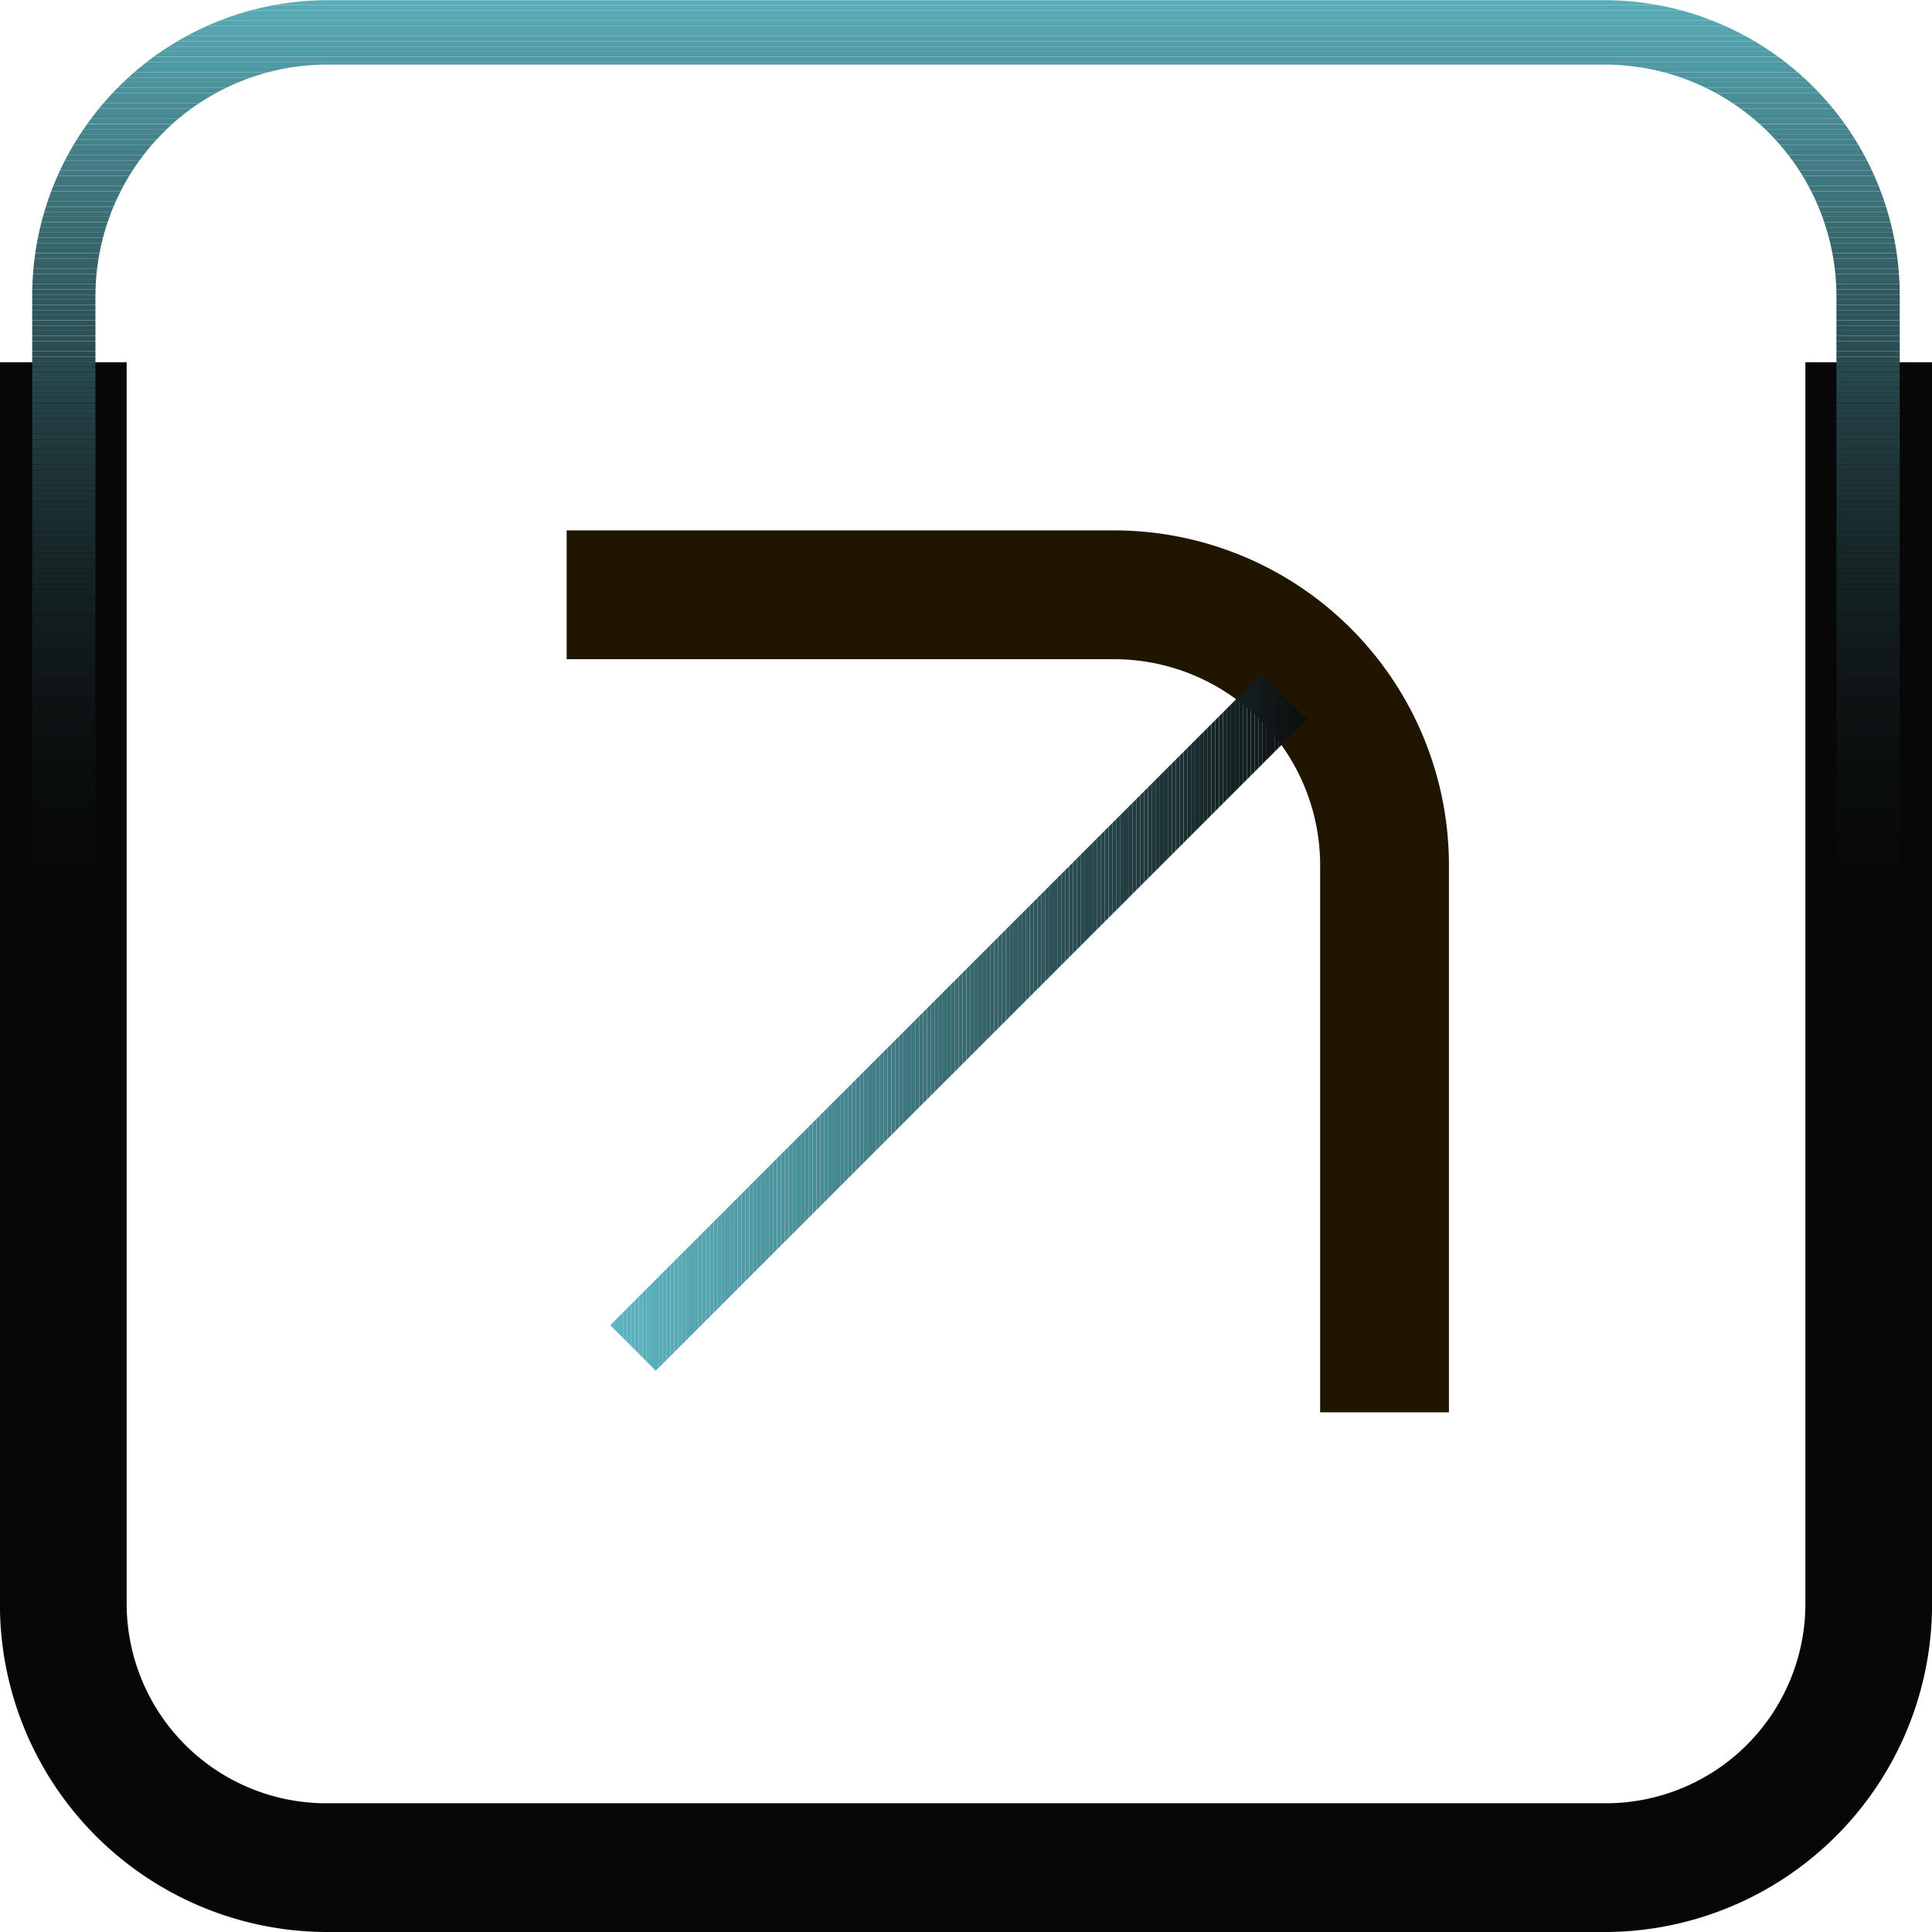 <svg xmlns="http://www.w3.org/2000/svg" xmlns:xlink="http://www.w3.org/1999/xlink" width="30" height="30" viewBox="0 0 30 30">
  <defs>
    <clipPath id="clip-path">
      <path id="Контур_3494" data-name="Контур 3494" d="M296.078,241.065l-10.111,10.112-.707-.707,10.111-10.112" transform="translate(-285.26 -240.358)" fill="none"/>
    </clipPath>
    <clipPath id="clip-path-2">
      <path id="Контур_3496" data-name="Контур 3496" d="M276.033,244.117v-9.6a4.588,4.588,0,0,1,4.546-4.625h19.907a4.587,4.587,0,0,1,4.546,4.625v9.978h-.983v-9.978a3.6,3.6,0,0,0-3.564-3.625H280.579a3.6,3.6,0,0,0-3.564,3.625v9.6Z" transform="translate(-276.033 -229.889)" fill="none"/>
    </clipPath>
  </defs>
  <g id="Сгруппировать_767" data-name="Сгруппировать 767" transform="translate(-275.533 -229.889)">
    <g id="Сгруппировать_759" data-name="Сгруппировать 759" transform="translate(284.339 238.127)">
      <path id="Контур_3493" data-name="Контур 3493" d="M298.306,251.823h-2v-8.5a3.2,3.2,0,0,0-3.2-3.194h-8.5v-2h8.5a5.2,5.2,0,0,1,5.2,5.194Z" transform="translate(-284.613 -238.131)" fill="#201600"/>
    </g>
    <g id="Сгруппировать_762" data-name="Сгруппировать 762" transform="translate(285.009 240.354)">
      <g id="Сгруппировать_761" data-name="Сгруппировать 761">
        <g id="Сгруппировать_760" data-name="Сгруппировать 760" clip-path="url(#clip-path)">
          <rect id="Прямоугольник_4921" data-name="Прямоугольник 4921" width="0.014" height="10.819" fill="#5db5c1"/>
          <rect id="Прямоугольник_4922" data-name="Прямоугольник 4922" width="0.061" height="10.819" transform="translate(0.014)" fill="#5db4c0"/>
          <rect id="Прямоугольник_4923" data-name="Прямоугольник 4923" width="0.061" height="10.819" transform="translate(0.075)" fill="#5cb4bf"/>
          <rect id="Прямоугольник_4924" data-name="Прямоугольник 4924" width="0.061" height="10.819" transform="translate(0.136)" fill="#5cb3bf"/>
          <rect id="Прямоугольник_4925" data-name="Прямоугольник 4925" width="0.061" height="10.819" transform="translate(0.198)" fill="#5cb2be"/>
          <rect id="Прямоугольник_4926" data-name="Прямоугольник 4926" width="0.061" height="10.819" transform="translate(0.259)" fill="#5bb2bd"/>
          <rect id="Прямоугольник_4927" data-name="Прямоугольник 4927" width="0.061" height="10.819" transform="translate(0.32)" fill="#5bb1bd"/>
          <rect id="Прямоугольник_4928" data-name="Прямоугольник 4928" width="0.061" height="10.819" transform="translate(0.382)" fill="#5bb0bc"/>
          <rect id="Прямоугольник_4929" data-name="Прямоугольник 4929" width="0.061" height="10.819" transform="translate(0.443)" fill="#5ab0bb"/>
          <rect id="Прямоугольник_4930" data-name="Прямоугольник 4930" width="0.061" height="10.819" transform="translate(0.504)" fill="#5aafba"/>
          <rect id="Прямоугольник_4931" data-name="Прямоугольник 4931" width="0.061" height="10.819" transform="translate(0.566)" fill="#5aaeba"/>
          <rect id="Прямоугольник_4932" data-name="Прямоугольник 4932" width="0.061" height="10.819" transform="translate(0.627)" fill="#59aeb9"/>
          <rect id="Прямоугольник_4933" data-name="Прямоугольник 4933" width="0.061" height="10.819" transform="translate(0.688)" fill="#59adb8"/>
          <rect id="Прямоугольник_4934" data-name="Прямоугольник 4934" width="0.061" height="10.819" transform="translate(0.75)" fill="#59acb8"/>
          <rect id="Прямоугольник_4935" data-name="Прямоугольник 4935" width="0.061" height="10.819" transform="translate(0.811)" fill="#58acb7"/>
          <rect id="Прямоугольник_4936" data-name="Прямоугольник 4936" width="0.061" height="10.819" transform="translate(0.872)" fill="#58abb6"/>
          <rect id="Прямоугольник_4937" data-name="Прямоугольник 4937" width="0.061" height="10.819" transform="translate(0.933)" fill="#58aab5"/>
          <rect id="Прямоугольник_4938" data-name="Прямоугольник 4938" width="0.061" height="10.819" transform="translate(0.995)" fill="#57a9b4"/>
          <rect id="Прямоугольник_4939" data-name="Прямоугольник 4939" width="0.061" height="10.819" transform="translate(1.056)" fill="#57a9b4"/>
          <rect id="Прямоугольник_4940" data-name="Прямоугольник 4940" width="0.061" height="10.819" transform="translate(1.117)" fill="#57a8b3"/>
          <rect id="Прямоугольник_4941" data-name="Прямоугольник 4941" width="0.061" height="10.819" transform="translate(1.179)" fill="#56a7b2"/>
          <rect id="Прямоугольник_4942" data-name="Прямоугольник 4942" width="0.061" height="10.819" transform="translate(1.24)" fill="#56a6b1"/>
          <rect id="Прямоугольник_4943" data-name="Прямоугольник 4943" width="0.061" height="10.819" transform="translate(1.301)" fill="#55a6b0"/>
          <rect id="Прямоугольник_4944" data-name="Прямоугольник 4944" width="0.061" height="10.819" transform="translate(1.363)" fill="#55a5b0"/>
          <rect id="Прямоугольник_4945" data-name="Прямоугольник 4945" width="0.061" height="10.819" transform="translate(1.424)" fill="#55a4af"/>
          <rect id="Прямоугольник_4946" data-name="Прямоугольник 4946" width="0.061" height="10.819" transform="translate(1.485)" fill="#54a3ae"/>
          <rect id="Прямоугольник_4947" data-name="Прямоугольник 4947" width="0.061" height="10.819" transform="translate(1.547)" fill="#54a2ad"/>
          <rect id="Прямоугольник_4948" data-name="Прямоугольник 4948" width="0.061" height="10.819" transform="translate(1.608)" fill="#53a2ac"/>
          <rect id="Прямоугольник_4949" data-name="Прямоугольник 4949" width="0.061" height="10.819" transform="translate(1.669)" fill="#53a1ab"/>
          <rect id="Прямоугольник_4950" data-name="Прямоугольник 4950" width="0.061" height="10.819" transform="translate(1.73)" fill="#53a0aa"/>
          <rect id="Прямоугольник_4951" data-name="Прямоугольник 4951" width="0.061" height="10.819" transform="translate(1.792)" fill="#529faa"/>
          <rect id="Прямоугольник_4952" data-name="Прямоугольник 4952" width="0.061" height="10.819" transform="translate(1.853)" fill="#529ea9"/>
          <rect id="Прямоугольник_4953" data-name="Прямоугольник 4953" width="0.061" height="10.819" transform="translate(1.914)" fill="#519ea8"/>
          <rect id="Прямоугольник_4954" data-name="Прямоугольник 4954" width="0.061" height="10.819" transform="translate(1.976)" fill="#519da7"/>
          <rect id="Прямоугольник_4955" data-name="Прямоугольник 4955" width="0.061" height="10.819" transform="translate(2.037)" fill="#519ca6"/>
          <rect id="Прямоугольник_4956" data-name="Прямоугольник 4956" width="0.061" height="10.819" transform="translate(2.098)" fill="#509ba5"/>
          <rect id="Прямоугольник_4957" data-name="Прямоугольник 4957" width="0.061" height="10.819" transform="translate(2.16)" fill="#509aa4"/>
          <rect id="Прямоугольник_4958" data-name="Прямоугольник 4958" width="0.061" height="10.819" transform="translate(2.221)" fill="#4f99a3"/>
          <rect id="Прямоугольник_4959" data-name="Прямоугольник 4959" width="0.061" height="10.819" transform="translate(2.282)" fill="#4f99a3"/>
          <rect id="Прямоугольник_4960" data-name="Прямоугольник 4960" width="0.061" height="10.819" transform="translate(2.344)" fill="#4f98a2"/>
          <rect id="Прямоугольник_4961" data-name="Прямоугольник 4961" width="0.061" height="10.819" transform="translate(2.405)" fill="#4e97a1"/>
          <rect id="Прямоугольник_4962" data-name="Прямоугольник 4962" width="0.061" height="10.819" transform="translate(2.466)" fill="#4e96a0"/>
          <rect id="Прямоугольник_4963" data-name="Прямоугольник 4963" width="0.061" height="10.819" transform="translate(2.527)" fill="#4d959f"/>
          <rect id="Прямоугольник_4964" data-name="Прямоугольник 4964" width="0.061" height="10.819" transform="translate(2.589)" fill="#4d949e"/>
          <rect id="Прямоугольник_4965" data-name="Прямоугольник 4965" width="0.061" height="10.819" transform="translate(2.65)" fill="#4c939d"/>
          <rect id="Прямоугольник_4966" data-name="Прямоугольник 4966" width="0.061" height="10.819" transform="translate(2.711)" fill="#4c939c"/>
          <rect id="Прямоугольник_4967" data-name="Прямоугольник 4967" width="0.061" height="10.819" transform="translate(2.773)" fill="#4c929b"/>
          <rect id="Прямоугольник_4968" data-name="Прямоугольник 4968" width="0.061" height="10.819" transform="translate(2.834)" fill="#4b919a"/>
          <rect id="Прямоугольник_4969" data-name="Прямоугольник 4969" width="0.061" height="10.819" transform="translate(2.895)" fill="#4b9099"/>
          <rect id="Прямоугольник_4970" data-name="Прямоугольник 4970" width="0.061" height="10.819" transform="translate(2.957)" fill="#4a8f98"/>
          <rect id="Прямоугольник_4971" data-name="Прямоугольник 4971" width="0.061" height="10.819" transform="translate(3.018)" fill="#4a8e97"/>
          <rect id="Прямоугольник_4972" data-name="Прямоугольник 4972" width="0.061" height="10.819" transform="translate(3.079)" fill="#498d96"/>
          <rect id="Прямоугольник_4973" data-name="Прямоугольник 4973" width="0.061" height="10.819" transform="translate(3.141)" fill="#498c96"/>
          <rect id="Прямоугольник_4974" data-name="Прямоугольник 4974" width="0.061" height="10.819" transform="translate(3.202)" fill="#498c95"/>
          <rect id="Прямоугольник_4975" data-name="Прямоугольник 4975" width="0.061" height="10.819" transform="translate(3.263)" fill="#488b94"/>
          <rect id="Прямоугольник_4976" data-name="Прямоугольник 4976" width="0.061" height="10.819" transform="translate(3.324)" fill="#488a93"/>
          <rect id="Прямоугольник_4977" data-name="Прямоугольник 4977" width="0.061" height="10.819" transform="translate(3.386)" fill="#478992"/>
          <rect id="Прямоугольник_4978" data-name="Прямоугольник 4978" width="0.061" height="10.819" transform="translate(3.447)" fill="#478891"/>
          <rect id="Прямоугольник_4979" data-name="Прямоугольник 4979" width="0.061" height="10.819" transform="translate(3.508)" fill="#468790"/>
          <rect id="Прямоугольник_4980" data-name="Прямоугольник 4980" width="0.061" height="10.819" transform="translate(3.57)" fill="#46868f"/>
          <rect id="Прямоугольник_4981" data-name="Прямоугольник 4981" width="0.061" height="10.819" transform="translate(3.631)" fill="#45858e"/>
          <rect id="Прямоугольник_4982" data-name="Прямоугольник 4982" width="0.061" height="10.819" transform="translate(3.692)" fill="#45848d"/>
          <rect id="Прямоугольник_4983" data-name="Прямоугольник 4983" width="0.061" height="10.819" transform="translate(3.754)" fill="#44838c"/>
          <rect id="Прямоугольник_4984" data-name="Прямоугольник 4984" width="0.061" height="10.819" transform="translate(3.815)" fill="#44828b"/>
          <rect id="Прямоугольник_4985" data-name="Прямоугольник 4985" width="0.061" height="10.819" transform="translate(3.876)" fill="#44818a"/>
          <rect id="Прямоугольник_4986" data-name="Прямоугольник 4986" width="0.061" height="10.819" transform="translate(3.938)" fill="#438189"/>
          <rect id="Прямоугольник_4987" data-name="Прямоугольник 4987" width="0.061" height="10.819" transform="translate(3.999)" fill="#438088"/>
          <rect id="Прямоугольник_4988" data-name="Прямоугольник 4988" width="0.061" height="10.819" transform="translate(4.06)" fill="#427f87"/>
          <rect id="Прямоугольник_4989" data-name="Прямоугольник 4989" width="0.061" height="10.819" transform="translate(4.122)" fill="#427e86"/>
          <rect id="Прямоугольник_4990" data-name="Прямоугольник 4990" width="0.061" height="10.819" transform="translate(4.183)" fill="#417d85"/>
          <rect id="Прямоугольник_4991" data-name="Прямоугольник 4991" width="0.061" height="10.819" transform="translate(4.244)" fill="#417c84"/>
          <rect id="Прямоугольник_4992" data-name="Прямоугольник 4992" width="0.061" height="10.819" transform="translate(4.305)" fill="#407b83"/>
          <rect id="Прямоугольник_4993" data-name="Прямоугольник 4993" width="0.061" height="10.819" transform="translate(4.367)" fill="#407a82"/>
          <rect id="Прямоугольник_4994" data-name="Прямоугольник 4994" width="0.061" height="10.819" transform="translate(4.428)" fill="#3f7981"/>
          <rect id="Прямоугольник_4995" data-name="Прямоугольник 4995" width="0.061" height="10.819" transform="translate(4.489)" fill="#3f7880"/>
          <rect id="Прямоугольник_4996" data-name="Прямоугольник 4996" width="0.061" height="10.819" transform="translate(4.551)" fill="#3e777f"/>
          <rect id="Прямоугольник_4997" data-name="Прямоугольник 4997" width="0.061" height="10.819" transform="translate(4.612)" fill="#3e767e"/>
          <rect id="Прямоугольник_4998" data-name="Прямоугольник 4998" width="0.061" height="10.819" transform="translate(4.673)" fill="#3d757d"/>
          <rect id="Прямоугольник_4999" data-name="Прямоугольник 4999" width="0.061" height="10.819" transform="translate(4.735)" fill="#3d747c"/>
          <rect id="Прямоугольник_5000" data-name="Прямоугольник 5000" width="0.061" height="10.819" transform="translate(4.796)" fill="#3d737b"/>
          <rect id="Прямоугольник_5001" data-name="Прямоугольник 5001" width="0.061" height="10.819" transform="translate(4.857)" fill="#3c727a"/>
          <rect id="Прямоугольник_5002" data-name="Прямоугольник 5002" width="0.061" height="10.819" transform="translate(4.919)" fill="#3c7179"/>
          <rect id="Прямоугольник_5003" data-name="Прямоугольник 5003" width="0.061" height="10.819" transform="translate(4.98)" fill="#3b7078"/>
          <rect id="Прямоугольник_5004" data-name="Прямоугольник 5004" width="0.061" height="10.819" transform="translate(5.041)" fill="#3b6f77"/>
          <rect id="Прямоугольник_5005" data-name="Прямоугольник 5005" width="0.061" height="10.819" transform="translate(5.102)" fill="#3a6e76"/>
          <rect id="Прямоугольник_5006" data-name="Прямоугольник 5006" width="0.061" height="10.819" transform="translate(5.164)" fill="#3a6e74"/>
          <rect id="Прямоугольник_5007" data-name="Прямоугольник 5007" width="0.061" height="10.819" transform="translate(5.225)" fill="#396d73"/>
          <rect id="Прямоугольник_5008" data-name="Прямоугольник 5008" width="0.061" height="10.819" transform="translate(5.286)" fill="#396c72"/>
          <rect id="Прямоугольник_5009" data-name="Прямоугольник 5009" width="0.061" height="10.819" transform="translate(5.348)" fill="#386b71"/>
          <rect id="Прямоугольник_5010" data-name="Прямоугольник 5010" width="0.061" height="10.819" transform="translate(5.409)" fill="#386a70"/>
          <rect id="Прямоугольник_5011" data-name="Прямоугольник 5011" width="0.061" height="10.819" transform="translate(5.47)" fill="#37696f"/>
          <rect id="Прямоугольник_5012" data-name="Прямоугольник 5012" width="0.061" height="10.819" transform="translate(5.532)" fill="#37686e"/>
          <rect id="Прямоугольник_5013" data-name="Прямоугольник 5013" width="0.061" height="10.819" transform="translate(5.593)" fill="#36676d"/>
          <rect id="Прямоугольник_5014" data-name="Прямоугольник 5014" width="0.061" height="10.819" transform="translate(5.654)" fill="#36666c"/>
          <rect id="Прямоугольник_5015" data-name="Прямоугольник 5015" width="0.061" height="10.819" transform="translate(5.716)" fill="#35656b"/>
          <rect id="Прямоугольник_5016" data-name="Прямоугольник 5016" width="0.061" height="10.819" transform="translate(5.777)" fill="#35646a"/>
          <rect id="Прямоугольник_5017" data-name="Прямоугольник 5017" width="0.061" height="10.819" transform="translate(5.838)" fill="#346369"/>
          <rect id="Прямоугольник_5018" data-name="Прямоугольник 5018" width="0.061" height="10.819" transform="translate(5.899)" fill="#346268"/>
          <rect id="Прямоугольник_5019" data-name="Прямоугольник 5019" width="0.061" height="10.819" transform="translate(5.961)" fill="#336167"/>
          <rect id="Прямоугольник_5020" data-name="Прямоугольник 5020" width="0.061" height="10.819" transform="translate(6.022)" fill="#336066"/>
          <rect id="Прямоугольник_5021" data-name="Прямоугольник 5021" width="0.061" height="10.819" transform="translate(6.083)" fill="#325f65"/>
          <rect id="Прямоугольник_5022" data-name="Прямоугольник 5022" width="0.061" height="10.819" transform="translate(6.145)" fill="#325e64"/>
          <rect id="Прямоугольник_5023" data-name="Прямоугольник 5023" width="0.061" height="10.819" transform="translate(6.206)" fill="#315d62"/>
          <rect id="Прямоугольник_5024" data-name="Прямоугольник 5024" width="0.061" height="10.819" transform="translate(6.267)" fill="#315c61"/>
          <rect id="Прямоугольник_5025" data-name="Прямоугольник 5025" width="0.061" height="10.819" transform="translate(6.329)" fill="#305b60"/>
          <rect id="Прямоугольник_5026" data-name="Прямоугольник 5026" width="0.061" height="10.819" transform="translate(6.39)" fill="#305a5f"/>
          <rect id="Прямоугольник_5027" data-name="Прямоугольник 5027" width="0.061" height="10.819" transform="translate(6.451)" fill="#2f595e"/>
          <rect id="Прямоугольник_5028" data-name="Прямоугольник 5028" width="0.061" height="10.819" transform="translate(6.513)" fill="#2f585d"/>
          <rect id="Прямоугольник_5029" data-name="Прямоугольник 5029" width="0.061" height="10.819" transform="translate(6.574)" fill="#2e575c"/>
          <rect id="Прямоугольник_5030" data-name="Прямоугольник 5030" width="0.061" height="10.819" transform="translate(6.635)" fill="#2e565b"/>
          <rect id="Прямоугольник_5031" data-name="Прямоугольник 5031" width="0.061" height="10.819" transform="translate(6.696)" fill="#2d555a"/>
          <rect id="Прямоугольник_5032" data-name="Прямоугольник 5032" width="0.061" height="10.819" transform="translate(6.758)" fill="#2d5359"/>
          <rect id="Прямоугольник_5033" data-name="Прямоугольник 5033" width="0.061" height="10.819" transform="translate(6.819)" fill="#2c5258"/>
          <rect id="Прямоугольник_5034" data-name="Прямоугольник 5034" width="0.061" height="10.819" transform="translate(6.88)" fill="#2c5157"/>
          <rect id="Прямоугольник_5035" data-name="Прямоугольник 5035" width="0.061" height="10.819" transform="translate(6.942)" fill="#2b5055"/>
          <rect id="Прямоугольник_5036" data-name="Прямоугольник 5036" width="0.061" height="10.819" transform="translate(7.003)" fill="#2b4f54"/>
          <rect id="Прямоугольник_5037" data-name="Прямоугольник 5037" width="0.061" height="10.819" transform="translate(7.064)" fill="#2a4e53"/>
          <rect id="Прямоугольник_5038" data-name="Прямоугольник 5038" width="0.061" height="10.819" transform="translate(7.126)" fill="#2a4d52"/>
          <rect id="Прямоугольник_5039" data-name="Прямоугольник 5039" width="0.061" height="10.819" transform="translate(7.187)" fill="#294c51"/>
          <rect id="Прямоугольник_5040" data-name="Прямоугольник 5040" width="0.061" height="10.819" transform="translate(7.248)" fill="#294b50"/>
          <rect id="Прямоугольник_5041" data-name="Прямоугольник 5041" width="0.061" height="10.819" transform="translate(7.31)" fill="#284a4f"/>
          <rect id="Прямоугольник_5042" data-name="Прямоугольник 5042" width="0.061" height="10.819" transform="translate(7.371)" fill="#28494e"/>
          <rect id="Прямоугольник_5043" data-name="Прямоугольник 5043" width="0.061" height="10.819" transform="translate(7.432)" fill="#27484d"/>
          <rect id="Прямоугольник_5044" data-name="Прямоугольник 5044" width="0.061" height="10.819" transform="translate(7.493)" fill="#27474b"/>
          <rect id="Прямоугольник_5045" data-name="Прямоугольник 5045" width="0.061" height="10.819" transform="translate(7.555)" fill="#26464a"/>
          <rect id="Прямоугольник_5046" data-name="Прямоугольник 5046" width="0.061" height="10.819" transform="translate(7.616)" fill="#264549"/>
          <rect id="Прямоугольник_5047" data-name="Прямоугольник 5047" width="0.061" height="10.819" transform="translate(7.677)" fill="#254448"/>
          <rect id="Прямоугольник_5048" data-name="Прямоугольник 5048" width="0.061" height="10.819" transform="translate(7.739)" fill="#254347"/>
          <rect id="Прямоугольник_5049" data-name="Прямоугольник 5049" width="0.061" height="10.819" transform="translate(7.8)" fill="#244246"/>
          <rect id="Прямоугольник_5050" data-name="Прямоугольник 5050" width="0.061" height="10.819" transform="translate(7.861)" fill="#244145"/>
          <rect id="Прямоугольник_5051" data-name="Прямоугольник 5051" width="0.061" height="10.819" transform="translate(7.923)" fill="#234044"/>
          <rect id="Прямоугольник_5052" data-name="Прямоугольник 5052" width="0.061" height="10.819" transform="translate(7.984)" fill="#233f42"/>
          <rect id="Прямоугольник_5053" data-name="Прямоугольник 5053" width="0.061" height="10.819" transform="translate(8.045)" fill="#223e41"/>
          <rect id="Прямоугольник_5054" data-name="Прямоугольник 5054" width="0.061" height="10.819" transform="translate(8.107)" fill="#213d40"/>
          <rect id="Прямоугольник_5055" data-name="Прямоугольник 5055" width="0.061" height="10.819" transform="translate(8.168)" fill="#213c3f"/>
          <rect id="Прямоугольник_5056" data-name="Прямоугольник 5056" width="0.061" height="10.819" transform="translate(8.229)" fill="#203a3e"/>
          <rect id="Прямоугольник_5057" data-name="Прямоугольник 5057" width="0.061" height="10.819" transform="translate(8.29)" fill="#20393d"/>
          <rect id="Прямоугольник_5058" data-name="Прямоугольник 5058" width="0.061" height="10.819" transform="translate(8.352)" fill="#1f383c"/>
          <rect id="Прямоугольник_5059" data-name="Прямоугольник 5059" width="0.061" height="10.819" transform="translate(8.413)" fill="#1f373b"/>
          <rect id="Прямоугольник_5060" data-name="Прямоугольник 5060" width="0.061" height="10.819" transform="translate(8.474)" fill="#1e3639"/>
          <rect id="Прямоугольник_5061" data-name="Прямоугольник 5061" width="0.061" height="10.819" transform="translate(8.536)" fill="#1e3538"/>
          <rect id="Прямоугольник_5062" data-name="Прямоугольник 5062" width="0.061" height="10.819" transform="translate(8.597)" fill="#1d3437"/>
          <rect id="Прямоугольник_5063" data-name="Прямоугольник 5063" width="0.061" height="10.819" transform="translate(8.658)" fill="#1d3336"/>
          <rect id="Прямоугольник_5064" data-name="Прямоугольник 5064" width="0.061" height="10.819" transform="translate(8.72)" fill="#1c3235"/>
          <rect id="Прямоугольник_5065" data-name="Прямоугольник 5065" width="0.061" height="10.819" transform="translate(8.781)" fill="#1c3134"/>
          <rect id="Прямоугольник_5066" data-name="Прямоугольник 5066" width="0.061" height="10.819" transform="translate(8.842)" fill="#1b3033"/>
          <rect id="Прямоугольник_5067" data-name="Прямоугольник 5067" width="0.061" height="10.819" transform="translate(8.904)" fill="#1b2f31"/>
          <rect id="Прямоугольник_5068" data-name="Прямоугольник 5068" width="0.061" height="10.819" transform="translate(8.965)" fill="#1a2e30"/>
          <rect id="Прямоугольник_5069" data-name="Прямоугольник 5069" width="0.061" height="10.819" transform="translate(9.026)" fill="#1a2d2f"/>
          <rect id="Прямоугольник_5070" data-name="Прямоугольник 5070" width="0.061" height="10.819" transform="translate(9.087)" fill="#192b2e"/>
          <rect id="Прямоугольник_5071" data-name="Прямоугольник 5071" width="0.061" height="10.819" transform="translate(9.149)" fill="#182a2d"/>
          <rect id="Прямоугольник_5072" data-name="Прямоугольник 5072" width="0.061" height="10.819" transform="translate(9.21)" fill="#18292c"/>
          <rect id="Прямоугольник_5073" data-name="Прямоугольник 5073" width="0.061" height="10.819" transform="translate(9.271)" fill="#17282a"/>
          <rect id="Прямоугольник_5074" data-name="Прямоугольник 5074" width="0.061" height="10.819" transform="translate(9.333)" fill="#172729"/>
          <rect id="Прямоугольник_5075" data-name="Прямоугольник 5075" width="0.061" height="10.819" transform="translate(9.394)" fill="#162628"/>
          <rect id="Прямоугольник_5076" data-name="Прямоугольник 5076" width="0.061" height="10.819" transform="translate(9.455)" fill="#162527"/>
          <rect id="Прямоугольник_5077" data-name="Прямоугольник 5077" width="0.061" height="10.819" transform="translate(9.517)" fill="#152426"/>
          <rect id="Прямоугольник_5078" data-name="Прямоугольник 5078" width="0.061" height="10.819" transform="translate(9.578)" fill="#152325"/>
          <rect id="Прямоугольник_5079" data-name="Прямоугольник 5079" width="0.061" height="10.819" transform="translate(9.639)" fill="#142223"/>
          <rect id="Прямоугольник_5080" data-name="Прямоугольник 5080" width="0.061" height="10.819" transform="translate(9.701)" fill="#142122"/>
          <rect id="Прямоугольник_5081" data-name="Прямоугольник 5081" width="0.061" height="10.819" transform="translate(9.762)" fill="#131f21"/>
          <rect id="Прямоугольник_5082" data-name="Прямоугольник 5082" width="0.061" height="10.819" transform="translate(9.823)" fill="#131e20"/>
          <rect id="Прямоугольник_5083" data-name="Прямоугольник 5083" width="0.061" height="10.819" transform="translate(9.885)" fill="#121d1f"/>
          <rect id="Прямоугольник_5084" data-name="Прямоугольник 5084" width="0.061" height="10.819" transform="translate(9.946)" fill="#111c1e"/>
          <rect id="Прямоугольник_5085" data-name="Прямоугольник 5085" width="0.061" height="10.819" transform="translate(10.007)" fill="#111b1c"/>
          <rect id="Прямоугольник_5086" data-name="Прямоугольник 5086" width="0.061" height="10.819" transform="translate(10.068)" fill="#101a1b"/>
          <rect id="Прямоугольник_5087" data-name="Прямоугольник 5087" width="0.061" height="10.819" transform="translate(10.13)" fill="#10191a"/>
          <rect id="Прямоугольник_5088" data-name="Прямоугольник 5088" width="0.061" height="10.819" transform="translate(10.191)" fill="#0f1819"/>
          <rect id="Прямоугольник_5089" data-name="Прямоугольник 5089" width="0.061" height="10.819" transform="translate(10.252)" fill="#0f1718"/>
          <rect id="Прямоугольник_5090" data-name="Прямоугольник 5090" width="0.061" height="10.819" transform="translate(10.314)" fill="#0e1617"/>
          <rect id="Прямоугольник_5091" data-name="Прямоугольник 5091" width="0.061" height="10.819" transform="translate(10.375)" fill="#0e1415"/>
          <rect id="Прямоугольник_5092" data-name="Прямоугольник 5092" width="0.061" height="10.819" transform="translate(10.436)" fill="#0d1314"/>
          <rect id="Прямоугольник_5093" data-name="Прямоугольник 5093" width="0.061" height="10.819" transform="translate(10.498)" fill="#0d1213"/>
          <rect id="Прямоугольник_5094" data-name="Прямоугольник 5094" width="0.061" height="10.819" transform="translate(10.559)" fill="#0c1112"/>
          <rect id="Прямоугольник_5095" data-name="Прямоугольник 5095" width="0.061" height="10.819" transform="translate(10.62)" fill="#0b1011"/>
          <rect id="Прямоугольник_5096" data-name="Прямоугольник 5096" width="0.061" height="10.819" transform="translate(10.682)" fill="#0b0f0f"/>
          <rect id="Прямоугольник_5097" data-name="Прямоугольник 5097" width="0.061" height="10.819" transform="translate(10.743)" fill="#0a0e0e"/>
          <rect id="Прямоугольник_5098" data-name="Прямоугольник 5098" width="0.014" height="10.819" transform="translate(10.804)" fill="#0a0d0d"/>
        </g>
      </g>
    </g>
    <g id="Сгруппировать_763" data-name="Сгруппировать 763" transform="translate(275.533 235.514)">
      <path id="Контур_3495" data-name="Контур 3495" d="M300.493,259.889h-19.92a5.089,5.089,0,0,1-5.041-5.124V235.514H277.5v19.251a3.1,3.1,0,0,0,3.074,3.125h19.92a3.1,3.1,0,0,0,3.073-3.125V235.514h1.967v19.251A5.089,5.089,0,0,1,300.493,259.889Z" transform="translate(-275.533 -235.514)" fill="#070707"/>
    </g>
    <g id="Сгруппировать_766" data-name="Сгруппировать 766" transform="translate(276.033 229.889)">
      <g id="Сгруппировать_765" data-name="Сгруппировать 765">
        <g id="Сгруппировать_764" data-name="Сгруппировать 764" clip-path="url(#clip-path-2)">
          <rect id="Прямоугольник_5099" data-name="Прямоугольник 5099" width="29" height="0.08" transform="translate(0 0)" fill="#59adb8"/>
          <rect id="Прямоугольник_5100" data-name="Прямоугольник 5100" width="29" height="0.08" transform="translate(0 0.08)" fill="#58abb6"/>
          <rect id="Прямоугольник_5101" data-name="Прямоугольник 5101" width="29" height="0.08" transform="translate(0 0.16)" fill="#57a9b4"/>
          <rect id="Прямоугольник_5102" data-name="Прямоугольник 5102" width="29" height="0.08" transform="translate(0 0.241)" fill="#56a8b3"/>
          <rect id="Прямоугольник_5103" data-name="Прямоугольник 5103" width="29" height="0.08" transform="translate(0 0.321)" fill="#56a6b1"/>
          <rect id="Прямоугольник_5104" data-name="Прямоугольник 5104" width="29" height="0.08" transform="translate(0 0.401)" fill="#55a4af"/>
          <rect id="Прямоугольник_5105" data-name="Прямоугольник 5105" width="29" height="0.08" transform="translate(0 0.481)" fill="#54a3ad"/>
          <rect id="Прямоугольник_5106" data-name="Прямоугольник 5106" width="29" height="0.08" transform="translate(0 0.562)" fill="#53a1ab"/>
          <rect id="Прямоугольник_5107" data-name="Прямоугольник 5107" width="29" height="0.08" transform="translate(0 0.642)" fill="#529faa"/>
          <rect id="Прямоугольник_5108" data-name="Прямоугольник 5108" width="29" height="0.08" transform="translate(0 0.722)" fill="#529ea8"/>
          <rect id="Прямоугольник_5109" data-name="Прямоугольник 5109" width="29" height="0.08" transform="translate(0 0.802)" fill="#519ca6"/>
          <rect id="Прямоугольник_5110" data-name="Прямоугольник 5110" width="29" height="0.08" transform="translate(0 0.883)" fill="#509aa5"/>
          <rect id="Прямоугольник_5111" data-name="Прямоугольник 5111" width="29" height="0.08" transform="translate(0 0.963)" fill="#4f99a3"/>
          <rect id="Прямоугольник_5112" data-name="Прямоугольник 5112" width="29" height="0.08" transform="translate(0 1.043)" fill="#4e97a1"/>
          <rect id="Прямоугольник_5113" data-name="Прямоугольник 5113" width="29" height="0.08" transform="translate(0 1.123)" fill="#4e969f"/>
          <rect id="Прямоугольник_5114" data-name="Прямоугольник 5114" width="29" height="0.08" transform="translate(0 1.203)" fill="#4d949e"/>
          <rect id="Прямоугольник_5115" data-name="Прямоугольник 5115" width="29" height="0.08" transform="translate(0 1.284)" fill="#4c939c"/>
          <rect id="Прямоугольник_5116" data-name="Прямоугольник 5116" width="29" height="0.08" transform="translate(0 1.364)" fill="#4b919a"/>
          <rect id="Прямоугольник_5117" data-name="Прямоугольник 5117" width="29" height="0.08" transform="translate(0 1.444)" fill="#4a8f99"/>
          <rect id="Прямоугольник_5118" data-name="Прямоугольник 5118" width="29" height="0.08" transform="translate(0 1.524)" fill="#4a8e97"/>
          <rect id="Прямоугольник_5119" data-name="Прямоугольник 5119" width="29" height="0.08" transform="translate(0 1.605)" fill="#498c95"/>
          <rect id="Прямоугольник_5120" data-name="Прямоугольник 5120" width="29" height="0.08" transform="translate(0 1.685)" fill="#488b94"/>
          <rect id="Прямоугольник_5121" data-name="Прямоугольник 5121" width="29" height="0.08" transform="translate(0 1.765)" fill="#478992"/>
          <rect id="Прямоугольник_5122" data-name="Прямоугольник 5122" width="29" height="0.08" transform="translate(0 1.845)" fill="#478891"/>
          <rect id="Прямоугольник_5123" data-name="Прямоугольник 5123" width="29" height="0.08" transform="translate(0 1.926)" fill="#46868f"/>
          <rect id="Прямоугольник_5124" data-name="Прямоугольник 5124" width="29" height="0.08" transform="translate(0 2.006)" fill="#45858d"/>
          <rect id="Прямоугольник_5125" data-name="Прямоугольник 5125" width="29" height="0.08" transform="translate(0 2.086)" fill="#44838c"/>
          <rect id="Прямоугольник_5126" data-name="Прямоугольник 5126" width="29" height="0.08" transform="translate(0 2.166)" fill="#44828a"/>
          <rect id="Прямоугольник_5127" data-name="Прямоугольник 5127" width="29" height="0.08" transform="translate(0 2.247)" fill="#438089"/>
          <rect id="Прямоугольник_5128" data-name="Прямоугольник 5128" width="29" height="0.08" transform="translate(0 2.327)" fill="#427f87"/>
          <rect id="Прямоугольник_5129" data-name="Прямоугольник 5129" width="29" height="0.08" transform="translate(0 2.407)" fill="#427d85"/>
          <rect id="Прямоугольник_5130" data-name="Прямоугольник 5130" width="29" height="0.08" transform="translate(0 2.487)" fill="#417c84"/>
          <rect id="Прямоугольник_5131" data-name="Прямоугольник 5131" width="29" height="0.08" transform="translate(0 2.568)" fill="#407a82"/>
          <rect id="Прямоугольник_5132" data-name="Прямоугольник 5132" width="29" height="0.08" transform="translate(0 2.648)" fill="#3f7981"/>
          <rect id="Прямоугольник_5133" data-name="Прямоугольник 5133" width="29" height="0.08" transform="translate(0 2.728)" fill="#3f787f"/>
          <rect id="Прямоугольник_5134" data-name="Прямоугольник 5134" width="29" height="0.08" transform="translate(0 2.808)" fill="#3e767e"/>
          <rect id="Прямоугольник_5135" data-name="Прямоугольник 5135" width="29" height="0.08" transform="translate(0 2.889)" fill="#3d757c"/>
          <rect id="Прямоугольник_5136" data-name="Прямоугольник 5136" width="29" height="0.08" transform="translate(0 2.969)" fill="#3d737b"/>
          <rect id="Прямоугольник_5137" data-name="Прямоугольник 5137" width="29" height="0.08" transform="translate(0 3.049)" fill="#3c7279"/>
          <rect id="Прямоугольник_5138" data-name="Прямоугольник 5138" width="29" height="0.08" transform="translate(0 3.129)" fill="#3b7178"/>
          <rect id="Прямоугольник_5139" data-name="Прямоугольник 5139" width="29" height="0.08" transform="translate(0 3.209)" fill="#3b6f76"/>
          <rect id="Прямоугольник_5140" data-name="Прямоугольник 5140" width="29" height="0.08" transform="translate(0 3.29)" fill="#3a6e75"/>
          <rect id="Прямоугольник_5141" data-name="Прямоугольник 5141" width="29" height="0.08" transform="translate(0 3.37)" fill="#396d73"/>
          <rect id="Прямоугольник_5142" data-name="Прямоугольник 5142" width="29" height="0.08" transform="translate(0 3.45)" fill="#396b72"/>
          <rect id="Прямоугольник_5143" data-name="Прямоугольник 5143" width="29" height="0.08" transform="translate(0 3.53)" fill="#386a71"/>
          <rect id="Прямоугольник_5144" data-name="Прямоугольник 5144" width="29" height="0.08" transform="translate(0 3.611)" fill="#37686f"/>
          <rect id="Прямоугольник_5145" data-name="Прямоугольник 5145" width="29" height="0.08" transform="translate(0 3.691)" fill="#37676e"/>
          <rect id="Прямоугольник_5146" data-name="Прямоугольник 5146" width="29" height="0.08" transform="translate(0 3.771)" fill="#36666c"/>
          <rect id="Прямоугольник_5147" data-name="Прямоугольник 5147" width="29" height="0.08" transform="translate(0 3.851)" fill="#35656b"/>
          <rect id="Прямоугольник_5148" data-name="Прямоугольник 5148" width="29" height="0.08" transform="translate(0 3.932)" fill="#35636a"/>
          <rect id="Прямоугольник_5149" data-name="Прямоугольник 5149" width="29" height="0.08" transform="translate(0 4.012)" fill="#346268"/>
          <rect id="Прямоугольник_5150" data-name="Прямоугольник 5150" width="29" height="0.08" transform="translate(0 4.092)" fill="#336167"/>
          <rect id="Прямоугольник_5151" data-name="Прямоугольник 5151" width="29" height="0.08" transform="translate(0 4.172)" fill="#335f65"/>
          <rect id="Прямоугольник_5152" data-name="Прямоугольник 5152" width="29" height="0.08" transform="translate(0 4.253)" fill="#325e64"/>
          <rect id="Прямоугольник_5153" data-name="Прямоугольник 5153" width="29" height="0.08" transform="translate(0 4.333)" fill="#315d63"/>
          <rect id="Прямоугольник_5154" data-name="Прямоугольник 5154" width="29" height="0.08" transform="translate(0 4.413)" fill="#315c61"/>
          <rect id="Прямоугольник_5155" data-name="Прямоугольник 5155" width="29" height="0.08" transform="translate(0 4.493)" fill="#305a60"/>
          <rect id="Прямоугольник_5156" data-name="Прямоугольник 5156" width="29" height="0.08" transform="translate(0 4.574)" fill="#30595f"/>
          <rect id="Прямоугольник_5157" data-name="Прямоугольник 5157" width="29" height="0.08" transform="translate(0 4.654)" fill="#2f585d"/>
          <rect id="Прямоугольник_5158" data-name="Прямоугольник 5158" width="29" height="0.08" transform="translate(0 4.734)" fill="#2e575c"/>
          <rect id="Прямоугольник_5159" data-name="Прямоугольник 5159" width="29" height="0.08" transform="translate(0 4.814)" fill="#2e555b"/>
          <rect id="Прямоугольник_5160" data-name="Прямоугольник 5160" width="29" height="0.08" transform="translate(0 4.894)" fill="#2d545a"/>
          <rect id="Прямоугольник_5161" data-name="Прямоугольник 5161" width="29" height="0.08" transform="translate(0 4.975)" fill="#2d5358"/>
          <rect id="Прямоугольник_5162" data-name="Прямоугольник 5162" width="29" height="0.08" transform="translate(0 5.055)" fill="#2c5257"/>
          <rect id="Прямоугольник_5163" data-name="Прямоугольник 5163" width="29" height="0.08" transform="translate(0 5.135)" fill="#2b5156"/>
          <rect id="Прямоугольник_5164" data-name="Прямоугольник 5164" width="29" height="0.08" transform="translate(0 5.215)" fill="#2b5055"/>
          <rect id="Прямоугольник_5165" data-name="Прямоугольник 5165" width="29" height="0.08" transform="translate(0 5.296)" fill="#2a4e53"/>
          <rect id="Прямоугольник_5166" data-name="Прямоугольник 5166" width="29" height="0.08" transform="translate(0 5.376)" fill="#2a4d52"/>
          <rect id="Прямоугольник_5167" data-name="Прямоугольник 5167" width="29" height="0.08" transform="translate(0 5.456)" fill="#294c51"/>
          <rect id="Прямоугольник_5168" data-name="Прямоугольник 5168" width="29" height="0.08" transform="translate(0 5.536)" fill="#294b50"/>
          <rect id="Прямоугольник_5169" data-name="Прямоугольник 5169" width="29" height="0.08" transform="translate(0 5.617)" fill="#284a4e"/>
          <rect id="Прямоугольник_5170" data-name="Прямоугольник 5170" width="29" height="0.08" transform="translate(0 5.697)" fill="#28494d"/>
          <rect id="Прямоугольник_5171" data-name="Прямоугольник 5171" width="29" height="0.08" transform="translate(0 5.777)" fill="#27484c"/>
          <rect id="Прямоугольник_5172" data-name="Прямоугольник 5172" width="29" height="0.08" transform="translate(0 5.857)" fill="#26474b"/>
          <rect id="Прямоугольник_5173" data-name="Прямоугольник 5173" width="29" height="0.08" transform="translate(0 5.938)" fill="#26454a"/>
          <rect id="Прямоугольник_5174" data-name="Прямоугольник 5174" width="29" height="0.08" transform="translate(0 6.018)" fill="#254449"/>
          <rect id="Прямоугольник_5175" data-name="Прямоугольник 5175" width="29" height="0.08" transform="translate(0 6.098)" fill="#254347"/>
          <rect id="Прямоугольник_5176" data-name="Прямоугольник 5176" width="29" height="0.08" transform="translate(0 6.178)" fill="#244246"/>
          <rect id="Прямоугольник_5177" data-name="Прямоугольник 5177" width="29" height="0.08" transform="translate(0 6.259)" fill="#244145"/>
          <rect id="Прямоугольник_5178" data-name="Прямоугольник 5178" width="29" height="0.08" transform="translate(0 6.339)" fill="#234044"/>
          <rect id="Прямоугольник_5179" data-name="Прямоугольник 5179" width="29" height="0.08" transform="translate(0 6.419)" fill="#233f43"/>
          <rect id="Прямоугольник_5180" data-name="Прямоугольник 5180" width="29" height="0.08" transform="translate(0 6.499)" fill="#223e42"/>
          <rect id="Прямоугольник_5181" data-name="Прямоугольник 5181" width="29" height="0.08" transform="translate(0 6.579)" fill="#223d41"/>
          <rect id="Прямоугольник_5182" data-name="Прямоугольник 5182" width="29" height="0.08" transform="translate(0 6.66)" fill="#213c40"/>
          <rect id="Прямоугольник_5183" data-name="Прямоугольник 5183" width="29" height="0.08" transform="translate(0 6.74)" fill="#213b3f"/>
          <rect id="Прямоугольник_5184" data-name="Прямоугольник 5184" width="29" height="0.08" transform="translate(0 6.82)" fill="#203a3e"/>
          <rect id="Прямоугольник_5185" data-name="Прямоугольник 5185" width="29" height="0.08" transform="translate(0 6.9)" fill="#20393d"/>
          <rect id="Прямоугольник_5186" data-name="Прямоугольник 5186" width="29" height="0.08" transform="translate(0 6.981)" fill="#1f383b"/>
          <rect id="Прямоугольник_5187" data-name="Прямоугольник 5187" width="29" height="0.08" transform="translate(0 7.061)" fill="#1f373a"/>
          <rect id="Прямоугольник_5188" data-name="Прямоугольник 5188" width="29" height="0.08" transform="translate(0 7.141)" fill="#1e3639"/>
          <rect id="Прямоугольник_5189" data-name="Прямоугольник 5189" width="29" height="0.08" transform="translate(0 7.221)" fill="#1e3538"/>
          <rect id="Прямоугольник_5190" data-name="Прямоугольник 5190" width="29" height="0.08" transform="translate(0 7.302)" fill="#1d3437"/>
          <rect id="Прямоугольник_5191" data-name="Прямоугольник 5191" width="29" height="0.08" transform="translate(0 7.382)" fill="#1d3336"/>
          <rect id="Прямоугольник_5192" data-name="Прямоугольник 5192" width="29" height="0.08" transform="translate(0 7.462)" fill="#1c3235"/>
          <rect id="Прямоугольник_5193" data-name="Прямоугольник 5193" width="29" height="0.08" transform="translate(0 7.542)" fill="#1c3234"/>
          <rect id="Прямоугольник_5194" data-name="Прямоугольник 5194" width="29" height="0.08" transform="translate(0 7.623)" fill="#1c3134"/>
          <rect id="Прямоугольник_5195" data-name="Прямоугольник 5195" width="29" height="0.08" transform="translate(0 7.703)" fill="#1b3033"/>
          <rect id="Прямоугольник_5196" data-name="Прямоугольник 5196" width="29" height="0.08" transform="translate(0 7.783)" fill="#1b2f32"/>
          <rect id="Прямоугольник_5197" data-name="Прямоугольник 5197" width="29" height="0.08" transform="translate(0 7.863)" fill="#1a2e31"/>
          <rect id="Прямоугольник_5198" data-name="Прямоугольник 5198" width="29" height="0.08" transform="translate(0 7.944)" fill="#1a2d30"/>
          <rect id="Прямоугольник_5199" data-name="Прямоугольник 5199" width="29" height="0.08" transform="translate(0 8.024)" fill="#192c2f"/>
          <rect id="Прямоугольник_5200" data-name="Прямоугольник 5200" width="29" height="0.08" transform="translate(0 8.104)" fill="#192b2e"/>
          <rect id="Прямоугольник_5201" data-name="Прямоугольник 5201" width="29" height="0.08" transform="translate(0 8.184)" fill="#192b2d"/>
          <rect id="Прямоугольник_5202" data-name="Прямоугольник 5202" width="29" height="0.08" transform="translate(0 8.265)" fill="#182a2c"/>
          <rect id="Прямоугольник_5203" data-name="Прямоугольник 5203" width="29" height="0.08" transform="translate(0 8.345)" fill="#18292b"/>
          <rect id="Прямоугольник_5204" data-name="Прямоугольник 5204" width="29" height="0.08" transform="translate(0 8.425)" fill="#17282a"/>
          <rect id="Прямоугольник_5205" data-name="Прямоугольник 5205" width="29" height="0.08" transform="translate(0 8.505)" fill="#17272a"/>
          <rect id="Прямоугольник_5206" data-name="Прямоугольник 5206" width="29" height="0.08" transform="translate(0 8.585)" fill="#172729"/>
          <rect id="Прямоугольник_5207" data-name="Прямоугольник 5207" width="29" height="0.08" transform="translate(0 8.666)" fill="#162628"/>
          <rect id="Прямоугольник_5208" data-name="Прямоугольник 5208" width="29" height="0.08" transform="translate(0 8.746)" fill="#162527"/>
          <rect id="Прямоугольник_5209" data-name="Прямоугольник 5209" width="29" height="0.08" transform="translate(0 8.826)" fill="#152426"/>
          <rect id="Прямоугольник_5210" data-name="Прямоугольник 5210" width="29" height="0.08" transform="translate(0 8.906)" fill="#152325"/>
          <rect id="Прямоугольник_5211" data-name="Прямоугольник 5211" width="29" height="0.08" transform="translate(0 8.987)" fill="#152325"/>
          <rect id="Прямоугольник_5212" data-name="Прямоугольник 5212" width="29" height="0.08" transform="translate(0 9.067)" fill="#142224"/>
          <rect id="Прямоугольник_5213" data-name="Прямоугольник 5213" width="29" height="0.08" transform="translate(0 9.147)" fill="#142123"/>
          <rect id="Прямоугольник_5214" data-name="Прямоугольник 5214" width="29" height="0.08" transform="translate(0 9.227)" fill="#142122"/>
          <rect id="Прямоугольник_5215" data-name="Прямоугольник 5215" width="29" height="0.08" transform="translate(0 9.308)" fill="#132021"/>
          <rect id="Прямоугольник_5216" data-name="Прямоугольник 5216" width="29" height="0.08" transform="translate(0 9.388)" fill="#131f21"/>
          <rect id="Прямоугольник_5217" data-name="Прямоугольник 5217" width="29" height="0.08" transform="translate(0 9.468)" fill="#131e20"/>
          <rect id="Прямоугольник_5218" data-name="Прямоугольник 5218" width="29" height="0.08" transform="translate(0 9.548)" fill="#121e1f"/>
          <rect id="Прямоугольник_5219" data-name="Прямоугольник 5219" width="29" height="0.08" transform="translate(0 9.629)" fill="#121d1f"/>
          <rect id="Прямоугольник_5220" data-name="Прямоугольник 5220" width="29" height="0.08" transform="translate(0 9.709)" fill="#121c1e"/>
          <rect id="Прямоугольник_5221" data-name="Прямоугольник 5221" width="29" height="0.08" transform="translate(0 9.789)" fill="#111c1d"/>
          <rect id="Прямоугольник_5222" data-name="Прямоугольник 5222" width="29" height="0.08" transform="translate(0 9.869)" fill="#111b1c"/>
          <rect id="Прямоугольник_5223" data-name="Прямоугольник 5223" width="29" height="0.08" transform="translate(0 9.95)" fill="#111a1c"/>
          <rect id="Прямоугольник_5224" data-name="Прямоугольник 5224" width="29" height="0.08" transform="translate(0 10.03)" fill="#101a1b"/>
          <rect id="Прямоугольник_5225" data-name="Прямоугольник 5225" width="29" height="0.08" transform="translate(0 10.11)" fill="#10191a"/>
          <rect id="Прямоугольник_5226" data-name="Прямоугольник 5226" width="29" height="0.08" transform="translate(0 10.19)" fill="#10191a"/>
          <rect id="Прямоугольник_5227" data-name="Прямоугольник 5227" width="29" height="0.08" transform="translate(0 10.271)" fill="#0f1819"/>
          <rect id="Прямоугольник_5228" data-name="Прямоугольник 5228" width="29" height="0.08" transform="translate(0 10.351)" fill="#0f1719"/>
          <rect id="Прямоугольник_5229" data-name="Прямоугольник 5229" width="29" height="0.08" transform="translate(0 10.431)" fill="#0f1718"/>
          <rect id="Прямоугольник_5230" data-name="Прямоугольник 5230" width="29" height="0.08" transform="translate(0 10.511)" fill="#0f1617"/>
          <rect id="Прямоугольник_5231" data-name="Прямоугольник 5231" width="29" height="0.08" transform="translate(0 10.591)" fill="#0e1617"/>
          <rect id="Прямоугольник_5232" data-name="Прямоугольник 5232" width="29" height="0.08" transform="translate(0 10.672)" fill="#0e1516"/>
          <rect id="Прямоугольник_5233" data-name="Прямоугольник 5233" width="29" height="0.08" transform="translate(0 10.752)" fill="#0e1516"/>
          <rect id="Прямоугольник_5234" data-name="Прямоугольник 5234" width="29" height="0.08" transform="translate(0 10.832)" fill="#0d1415"/>
          <rect id="Прямоугольник_5235" data-name="Прямоугольник 5235" width="29" height="0.08" transform="translate(0 10.912)" fill="#0d1414"/>
          <rect id="Прямоугольник_5236" data-name="Прямоугольник 5236" width="29" height="0.08" transform="translate(0 10.993)" fill="#0d1314"/>
          <rect id="Прямоугольник_5237" data-name="Прямоугольник 5237" width="29" height="0.08" transform="translate(0 11.073)" fill="#0d1313"/>
          <rect id="Прямоугольник_5238" data-name="Прямоугольник 5238" width="29" height="0.08" transform="translate(0 11.153)" fill="#0c1213"/>
          <rect id="Прямоугольник_5239" data-name="Прямоугольник 5239" width="29" height="0.08" transform="translate(0 11.233)" fill="#0c1212"/>
          <rect id="Прямоугольник_5240" data-name="Прямоугольник 5240" width="29" height="0.08" transform="translate(0 11.314)" fill="#0c1112"/>
          <rect id="Прямоугольник_5241" data-name="Прямоугольник 5241" width="29" height="0.08" transform="translate(0 11.394)" fill="#0c1111"/>
          <rect id="Прямоугольник_5242" data-name="Прямоугольник 5242" width="29" height="0.08" transform="translate(0 11.474)" fill="#0c1011"/>
          <rect id="Прямоугольник_5243" data-name="Прямоугольник 5243" width="29" height="0.08" transform="translate(0 11.554)" fill="#0b1010"/>
          <rect id="Прямоугольник_5244" data-name="Прямоугольник 5244" width="29" height="0.08" transform="translate(0 11.635)" fill="#0b0f10"/>
          <rect id="Прямоугольник_5245" data-name="Прямоугольник 5245" width="29" height="0.08" transform="translate(0 11.715)" fill="#0b0f0f"/>
          <rect id="Прямоугольник_5246" data-name="Прямоугольник 5246" width="29" height="0.08" transform="translate(0 11.795)" fill="#0b0e0f"/>
          <rect id="Прямоугольник_5247" data-name="Прямоугольник 5247" width="29" height="0.08" transform="translate(0 11.875)" fill="#0a0e0f"/>
          <rect id="Прямоугольник_5248" data-name="Прямоугольник 5248" width="29" height="0.08" transform="translate(0 11.956)" fill="#0a0e0e"/>
          <rect id="Прямоугольник_5249" data-name="Прямоугольник 5249" width="29" height="0.08" transform="translate(0 12.036)" fill="#0a0d0e"/>
          <rect id="Прямоугольник_5250" data-name="Прямоугольник 5250" width="29" height="0.08" transform="translate(0 12.116)" fill="#0a0d0d"/>
          <rect id="Прямоугольник_5251" data-name="Прямоугольник 5251" width="29" height="0.08" transform="translate(0 12.196)" fill="#0a0d0d"/>
          <rect id="Прямоугольник_5252" data-name="Прямоугольник 5252" width="29" height="0.08" transform="translate(0 12.276)" fill="#0a0c0d"/>
          <rect id="Прямоугольник_5253" data-name="Прямоугольник 5253" width="29" height="0.08" transform="translate(0 12.357)" fill="#090c0c"/>
          <rect id="Прямоугольник_5254" data-name="Прямоугольник 5254" width="29" height="0.08" transform="translate(0 12.437)" fill="#090c0c"/>
          <rect id="Прямоугольник_5255" data-name="Прямоугольник 5255" width="29" height="0.08" transform="translate(0 12.517)" fill="#090b0c"/>
          <rect id="Прямоугольник_5256" data-name="Прямоугольник 5256" width="29" height="0.08" transform="translate(0 12.597)" fill="#090b0b"/>
          <rect id="Прямоугольник_5257" data-name="Прямоугольник 5257" width="29" height="0.08" transform="translate(0 12.678)" fill="#090b0b"/>
          <rect id="Прямоугольник_5258" data-name="Прямоугольник 5258" width="29" height="0.08" transform="translate(0 12.758)" fill="#090a0b"/>
          <rect id="Прямоугольник_5259" data-name="Прямоугольник 5259" width="29" height="0.08" transform="translate(0 12.838)" fill="#090a0a"/>
          <rect id="Прямоугольник_5260" data-name="Прямоугольник 5260" width="29" height="0.08" transform="translate(0 12.918)" fill="#080a0a"/>
          <rect id="Прямоугольник_5261" data-name="Прямоугольник 5261" width="29" height="0.08" transform="translate(0 12.999)" fill="#080a0a"/>
          <rect id="Прямоугольник_5262" data-name="Прямоугольник 5262" width="29" height="0.08" transform="translate(0 13.079)" fill="#080909"/>
          <rect id="Прямоугольник_5263" data-name="Прямоугольник 5263" width="29" height="0.08" transform="translate(0 13.159)" fill="#080909"/>
          <rect id="Прямоугольник_5264" data-name="Прямоугольник 5264" width="29" height="0.08" transform="translate(0 13.239)" fill="#080909"/>
          <rect id="Прямоугольник_5265" data-name="Прямоугольник 5265" width="29" height="0.08" transform="translate(0 13.32)" fill="#080909"/>
          <rect id="Прямоугольник_5266" data-name="Прямоугольник 5266" width="29" height="0.08" transform="translate(0 13.4)" fill="#080809"/>
          <rect id="Прямоугольник_5267" data-name="Прямоугольник 5267" width="29" height="0.08" transform="translate(0 13.48)" fill="#080808"/>
          <rect id="Прямоугольник_5268" data-name="Прямоугольник 5268" width="29" height="0.08" transform="translate(0 13.56)" fill="#080808"/>
          <rect id="Прямоугольник_5269" data-name="Прямоугольник 5269" width="29" height="0.08" transform="translate(0 13.641)" fill="#070808"/>
          <rect id="Прямоугольник_5270" data-name="Прямоугольник 5270" width="29" height="0.08" transform="translate(0 13.721)" fill="#070808"/>
          <rect id="Прямоугольник_5271" data-name="Прямоугольник 5271" width="29" height="0.08" transform="translate(0 13.801)" fill="#070808"/>
          <rect id="Прямоугольник_5272" data-name="Прямоугольник 5272" width="29" height="0.08" transform="translate(0 13.881)" fill="#070808"/>
          <rect id="Прямоугольник_5273" data-name="Прямоугольник 5273" width="29" height="0.08" transform="translate(0 13.962)" fill="#070707"/>
          <rect id="Прямоугольник_5274" data-name="Прямоугольник 5274" width="29" height="0.08" transform="translate(0 14.042)" fill="#070707"/>
          <rect id="Прямоугольник_5275" data-name="Прямоугольник 5275" width="29" height="0.08" transform="translate(0 14.122)" fill="#070707"/>
          <rect id="Прямоугольник_5276" data-name="Прямоугольник 5276" width="29" height="0.08" transform="translate(0 14.202)" fill="#070707"/>
          <rect id="Прямоугольник_5277" data-name="Прямоугольник 5277" width="29" height="0.08" transform="translate(0 14.282)" fill="#070707"/>
          <rect id="Прямоугольник_5278" data-name="Прямоугольник 5278" width="29" height="0.08" transform="translate(0 14.363)" fill="#070707"/>
          <rect id="Прямоугольник_5279" data-name="Прямоугольник 5279" width="29" height="0.08" transform="translate(0 14.443)" fill="#070707"/>
          <rect id="Прямоугольник_5280" data-name="Прямоугольник 5280" width="29" height="0.08" transform="translate(0 14.523)" fill="#070707"/>
        </g>
      </g>
    </g>
  </g>
</svg>
